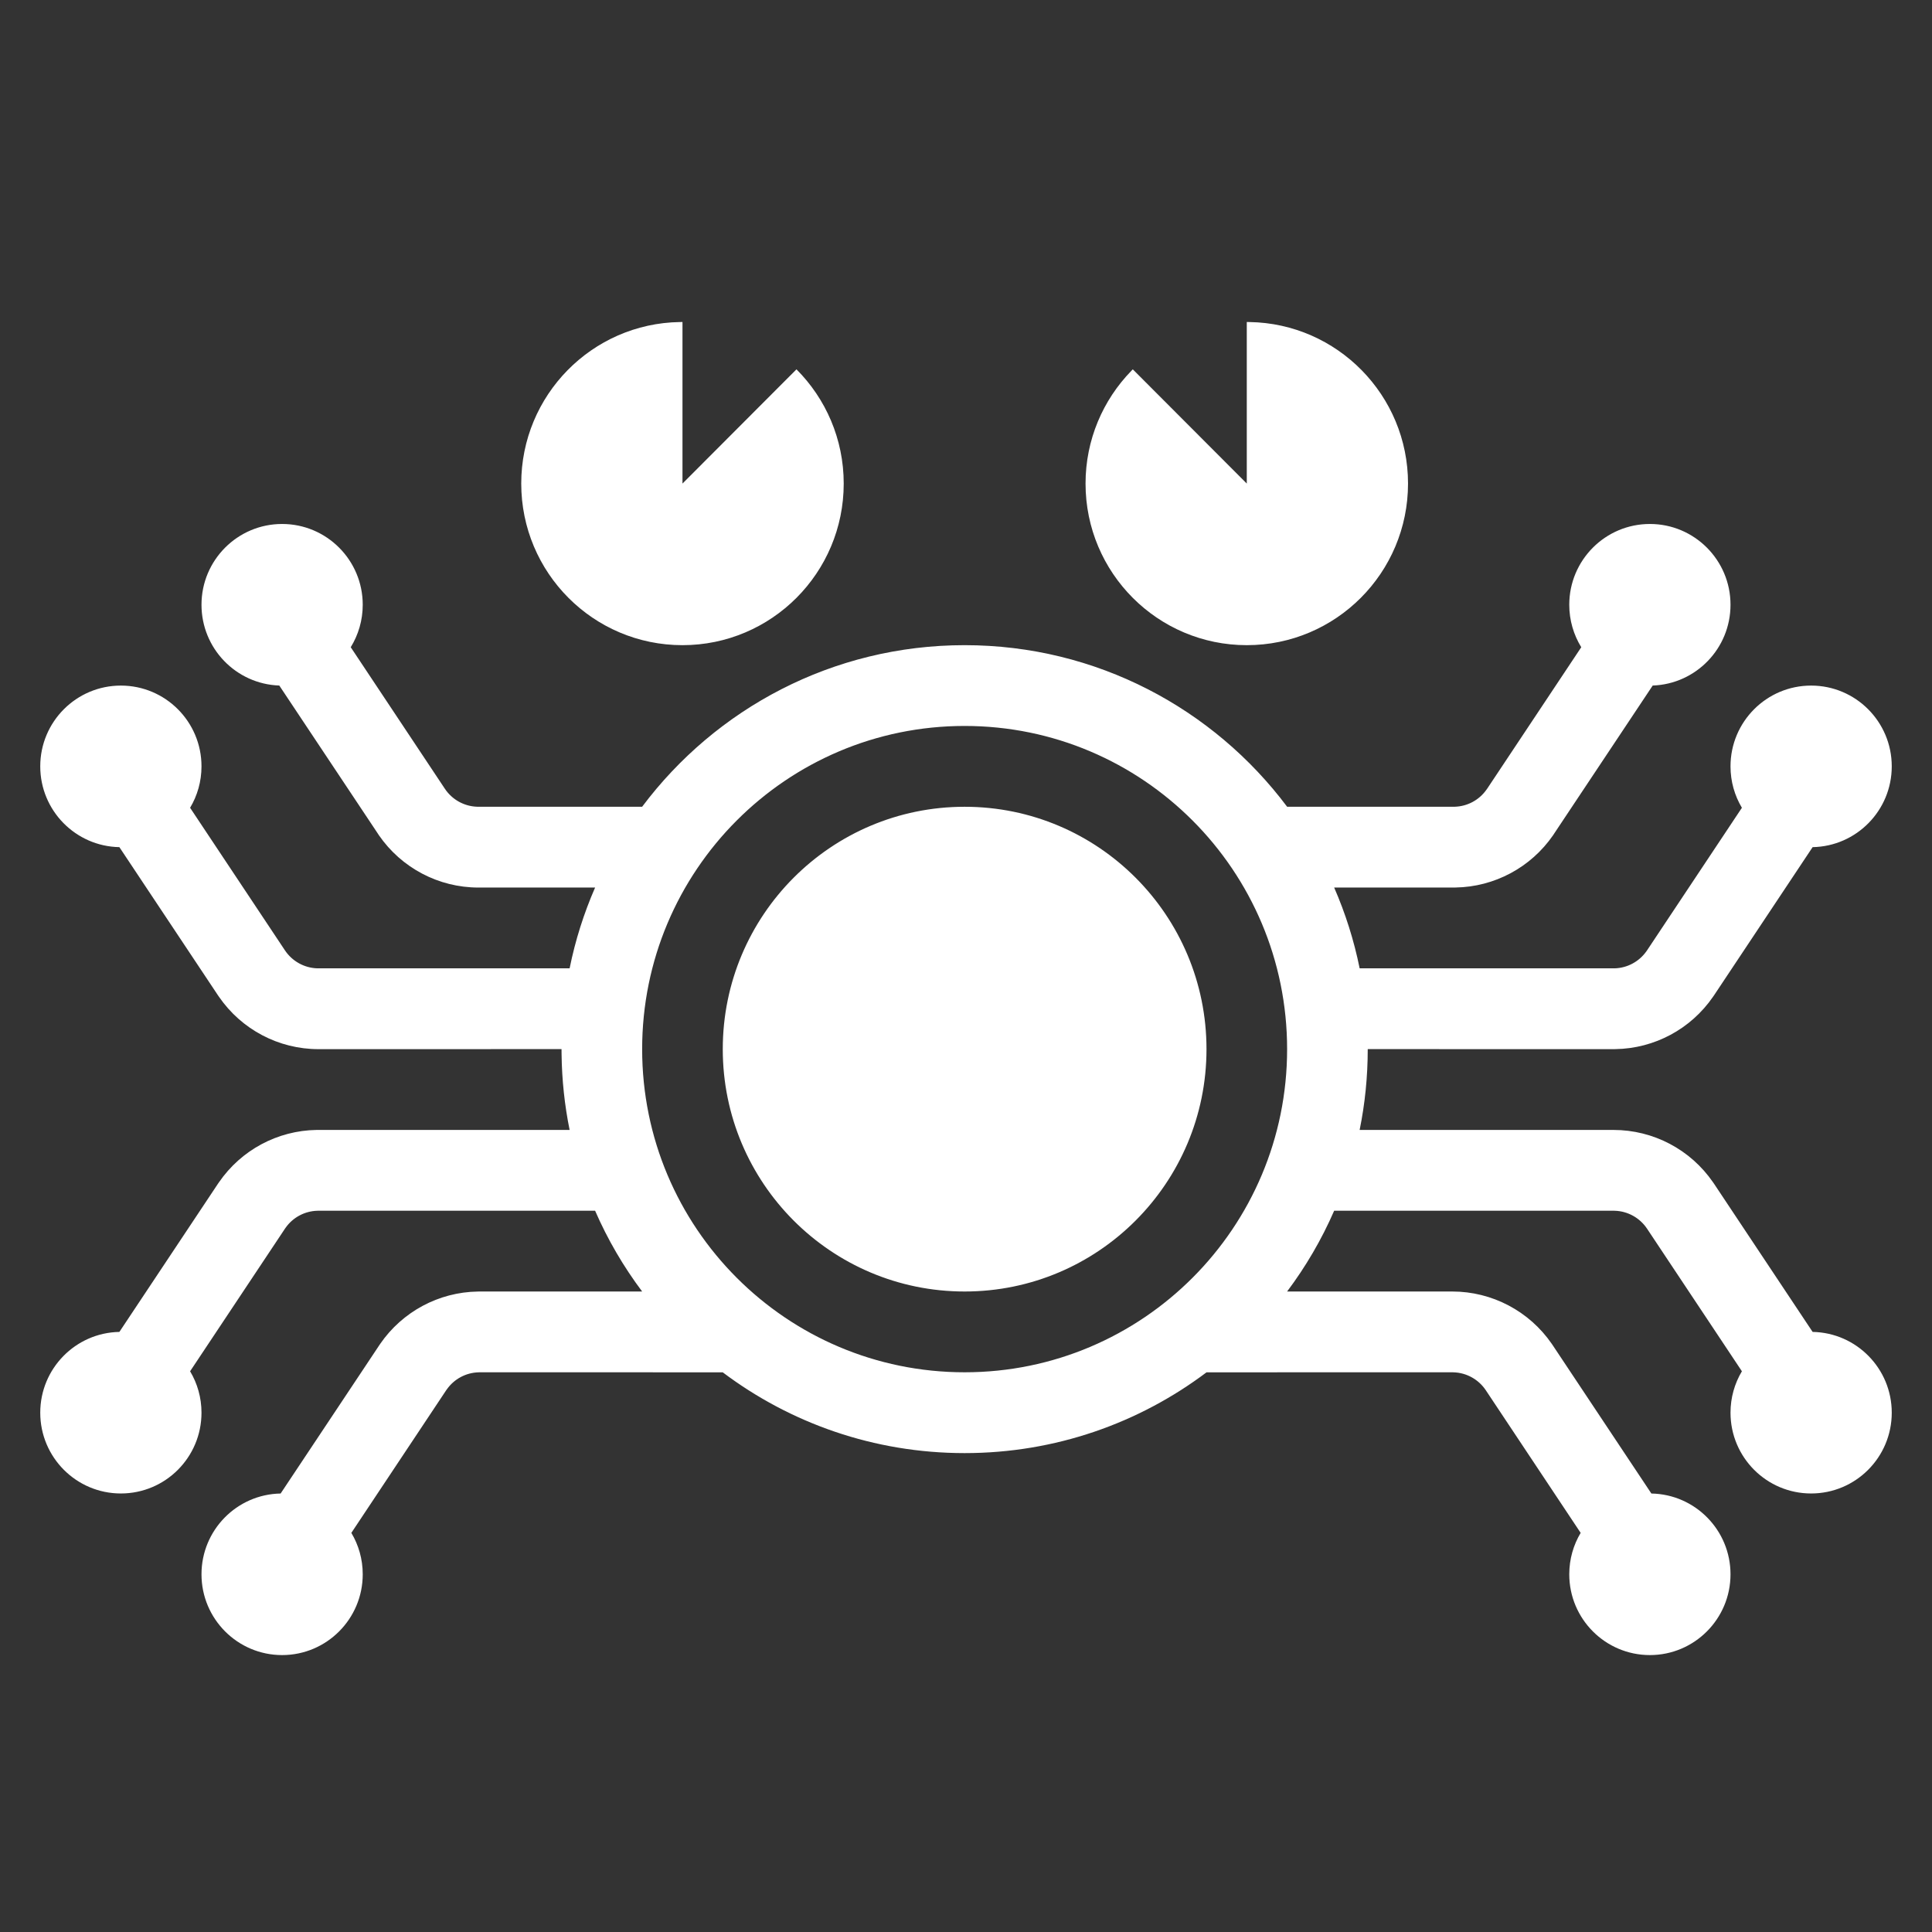 <svg width="48" height="48" viewBox="0 0 48 48" fill="none" xmlns="http://www.w3.org/2000/svg">
<rect x="0" y="0" width="48" height="48" fill="#333333" stroke="none"/>
<path fill-rule="evenodd" clip-rule="evenodd" d="M40.991 13.018C42.097 13.018 42.994 13.917 42.994 15.025C42.994 16.111 42.135 16.995 41.061 17.032L38.613 20.71L38.587 20.75C38.035 21.55 37.132 22.035 36.161 22.05L36.114 22.051L33.147 22.051C33.425 22.688 33.639 23.36 33.78 24.058L40.087 24.058L40.12 24.058C40.431 24.048 40.721 23.892 40.902 23.638L40.921 23.611L43.277 20.069C43.097 19.768 42.994 19.416 42.994 19.04C42.994 17.931 43.891 17.033 44.997 17.033C46.103 17.033 47 17.931 47 19.04C47 20.136 46.123 21.027 45.034 21.047L42.587 24.725L42.56 24.764C42.009 25.565 41.106 26.05 40.135 26.065L40.087 26.066L33.981 26.065C33.981 26.753 33.912 27.424 33.78 28.073L40.087 28.073C41.076 28.073 42 28.56 42.56 29.374L42.587 29.413L45.034 33.091C46.123 33.111 47 34.002 47 35.098C47 36.207 46.103 37.105 44.997 37.105C43.891 37.105 42.994 36.207 42.994 35.098C42.994 34.722 43.097 34.37 43.277 34.069L40.921 30.527C40.741 30.257 40.442 30.091 40.12 30.081L40.087 30.08L33.147 30.08C32.835 30.797 32.441 31.47 31.978 32.087L36.081 32.087C37.07 32.087 37.994 32.575 38.554 33.388L38.581 33.428L41.028 37.106C42.117 37.126 42.994 38.017 42.994 39.113C42.994 40.221 42.097 41.12 40.991 41.12C39.885 41.12 38.988 40.221 38.988 39.113C38.988 38.736 39.091 38.385 39.271 38.084L36.915 34.541C36.735 34.271 36.436 34.105 36.114 34.095L36.081 34.094L29.976 34.095C28.302 35.355 26.221 36.102 23.966 36.102C21.711 36.102 19.63 35.355 17.956 34.095L11.918 34.094L11.886 34.095C11.574 34.105 11.285 34.26 11.104 34.515L11.085 34.541L8.729 38.084C8.909 38.385 9.012 38.737 9.012 39.113C9.012 40.221 8.115 41.12 7.009 41.12C5.903 41.12 5.006 40.221 5.006 39.113C5.006 38.016 5.883 37.125 6.972 37.106L9.419 33.428L9.446 33.388C9.997 32.588 10.9 32.103 11.871 32.088L11.918 32.087L15.954 32.087C15.491 31.47 15.097 30.797 14.785 30.08L7.913 30.08L7.88 30.081C7.568 30.091 7.279 30.246 7.098 30.5L7.079 30.527L4.723 34.069C4.903 34.37 5.006 34.722 5.006 35.098C5.006 36.207 4.109 37.105 3.003 37.105C1.897 37.105 1 36.207 1 35.098C1 34.002 1.877 33.111 2.966 33.091L5.413 29.413L5.44 29.374C5.991 28.573 6.894 28.088 7.865 28.073L7.913 28.073L14.152 28.073C14.028 27.462 13.96 26.832 13.952 26.187L13.951 26.065L7.913 26.066C6.924 26.066 6 25.578 5.44 24.764L5.413 24.725L2.966 21.047C1.877 21.027 1 20.136 1 19.04C1 17.931 1.897 17.033 3.003 17.033C4.109 17.033 5.006 17.931 5.006 19.04C5.006 19.416 4.903 19.768 4.723 20.069L7.079 23.611C7.259 23.881 7.558 24.047 7.88 24.058L7.913 24.058L14.152 24.058C14.293 23.36 14.507 22.688 14.785 22.051L11.886 22.051C10.898 22.051 9.974 21.564 9.413 20.75L9.387 20.71L6.939 17.032C5.865 16.995 5.006 16.111 5.006 15.025C5.006 13.917 5.903 13.018 7.009 13.018C8.115 13.018 9.012 13.917 9.012 15.025C9.012 15.412 8.903 15.773 8.714 16.08L11.053 19.597C11.233 19.867 11.532 20.033 11.854 20.043L11.886 20.044L15.954 20.043C17.781 17.606 20.69 16.029 23.966 16.029C27.242 16.029 30.151 17.606 31.978 20.043L36.114 20.044L36.146 20.043C36.458 20.033 36.747 19.878 36.928 19.623L36.947 19.597L39.286 16.08C39.097 15.773 38.988 15.412 38.988 15.025C38.988 13.917 39.885 13.018 40.991 13.018ZM23.966 18.036C19.541 18.036 15.954 21.631 15.954 26.066C15.954 30.5 19.541 34.094 23.966 34.094C28.391 34.094 31.978 30.5 31.978 26.066C31.978 21.631 28.391 18.036 23.966 18.036ZM23.966 20.044C27.285 20.044 29.975 22.74 29.975 26.066C29.975 29.391 27.285 32.087 23.966 32.087C20.647 32.087 17.957 29.391 17.957 26.066C17.957 22.74 20.647 20.044 23.966 20.044ZM30.976 8L31.043 8.001C33.224 8.036 34.982 9.82 34.982 12.014C34.982 14.232 33.189 16.029 30.976 16.029C28.764 16.029 26.97 14.232 26.97 12.014C26.97 10.925 27.404 9.937 28.107 9.214L28.144 9.176L30.976 12.014V8ZM16.956 8V12.014L19.788 9.176C20.513 9.902 20.962 10.906 20.962 12.014C20.962 14.232 19.168 16.029 16.956 16.029C14.743 16.029 12.95 14.232 12.95 12.014C12.95 9.82 14.707 8.036 16.889 8.001L16.956 8Z" fill="white"/>
</svg>
